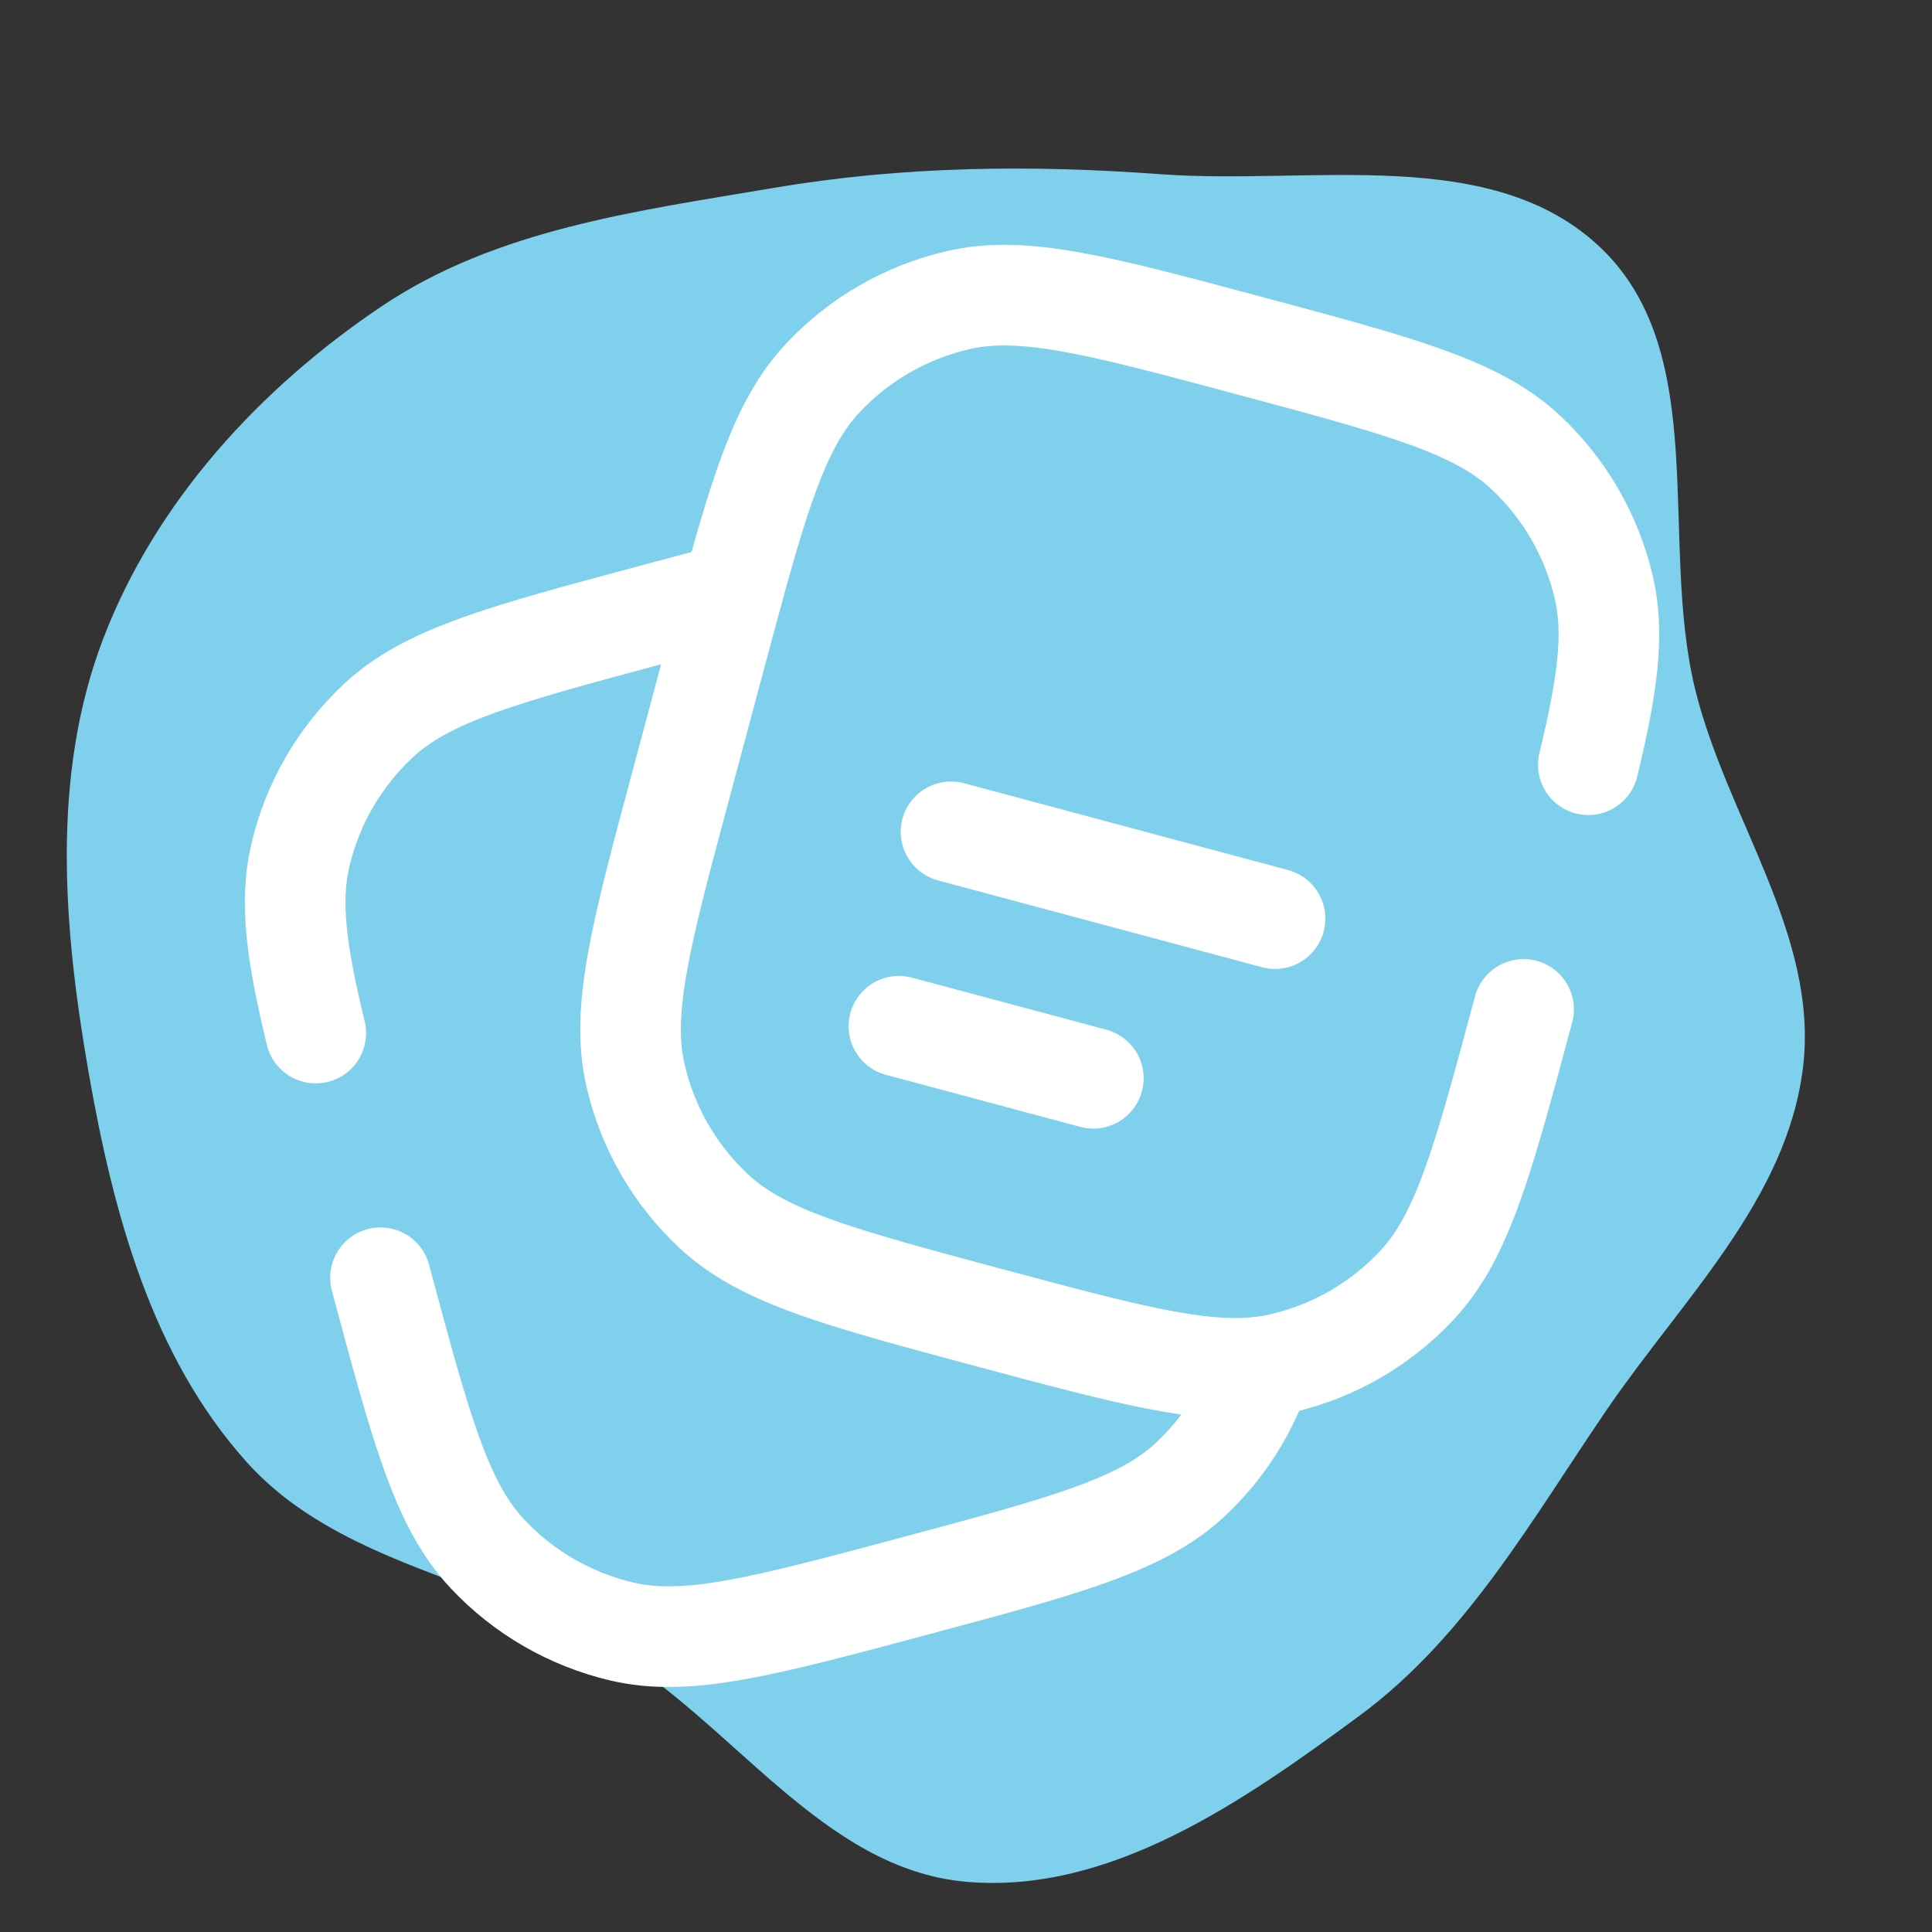 <!DOCTYPE svg PUBLIC "-//W3C//DTD SVG 1.1//EN" "http://www.w3.org/Graphics/SVG/1.1/DTD/svg11.dtd">
<!-- Uploaded to: SVG Repo, www.svgrepo.com, Transformed by: SVG Repo Mixer Tools -->
<svg width="800px" height="800px" viewBox="-2.4 -2.4 28.80 28.80" fill="none" xmlns="http://www.w3.org/2000/svg" stroke="#ffffff">
<rect x="-2.4" y="-2.4" width="28.80" height="28.80" fill="#333333" stroke="none"/>
<g id="SVGRepo_bgCarrier" stroke-width="0">
<path transform="translate(-2.4, -2.4), scale(0.9)" d="M16,31.168C18.383,31.38,20.591,29.838,22.517,28.418C24.296,27.105,25.376,25.158,26.624,23.334C27.869,21.516,29.596,19.87,29.863,17.683C30.13,15.496,28.604,13.559,28.078,11.419C27.475,8.968,28.344,5.871,26.527,4.118C24.726,2.381,21.728,3.069,19.232,2.886C17.069,2.727,14.962,2.749,12.823,3.111C10.558,3.495,8.227,3.792,6.32,5.074C4.304,6.429,2.577,8.311,1.709,10.58C0.841,12.851,1.05,15.369,1.468,17.765C1.873,20.086,2.513,22.469,4.09,24.221C5.613,25.911,8.099,26.163,10.064,27.309C12.133,28.516,13.615,30.956,16,31.168" fill="#7ed0ec" strokewidth="0"/>
</g>
<g id="SVGRepo_tracerCarrier" stroke-linecap="round" stroke-linejoin="round"/>
<g id="SVGRepo_iconCarrier"> <path d="M11.777 10L16.607 11.294" stroke="#ffffff" stroke-width="1.5" stroke-linecap="round"/> <path d="M11 12.898L13.898 13.674" stroke="#ffffff" stroke-width="1.5" stroke-linecap="round"/> <path d="M20.312 12.647C19.707 14.902 19.405 16.03 18.72 16.761C18.18 17.339 17.48 17.743 16.709 17.922C16.613 17.945 16.515 17.962 16.415 17.974C15.5 18.087 14.383 17.788 12.351 17.244C10.096 16.639 8.968 16.337 8.237 15.652C7.659 15.111 7.255 14.412 7.076 13.641C6.848 12.665 7.15 11.538 7.755 9.283L8.272 7.351C8.359 7.026 8.44 6.725 8.516 6.446C8.971 4.78 9.277 3.863 9.864 3.237C10.404 2.659 11.104 2.255 11.875 2.076C12.85 1.848 13.978 2.15 16.233 2.755C18.488 3.359 19.616 3.661 20.347 4.346C20.924 4.887 21.328 5.587 21.508 6.357C21.669 7.047 21.565 7.813 21.277 9" stroke="#ffffff" stroke-width="1.5" stroke-linecap="round"/> <path d="M3.272 16.647C3.876 18.902 4.179 20.03 4.864 20.761C5.404 21.338 6.104 21.742 6.875 21.922C7.85 22.149 8.978 21.847 11.233 21.243C13.488 20.639 14.616 20.337 15.347 19.652C15.84 19.19 16.206 18.613 16.415 17.974M8.516 6.445C8.164 6.536 7.777 6.64 7.351 6.754C5.096 7.359 3.968 7.661 3.237 8.346C2.659 8.886 2.255 9.586 2.076 10.357C1.915 11.047 2.019 11.813 2.307 13" stroke="#ffffff" stroke-width="1.5" stroke-linecap="round" stroke-linejoin="round"/> </g>
</svg>